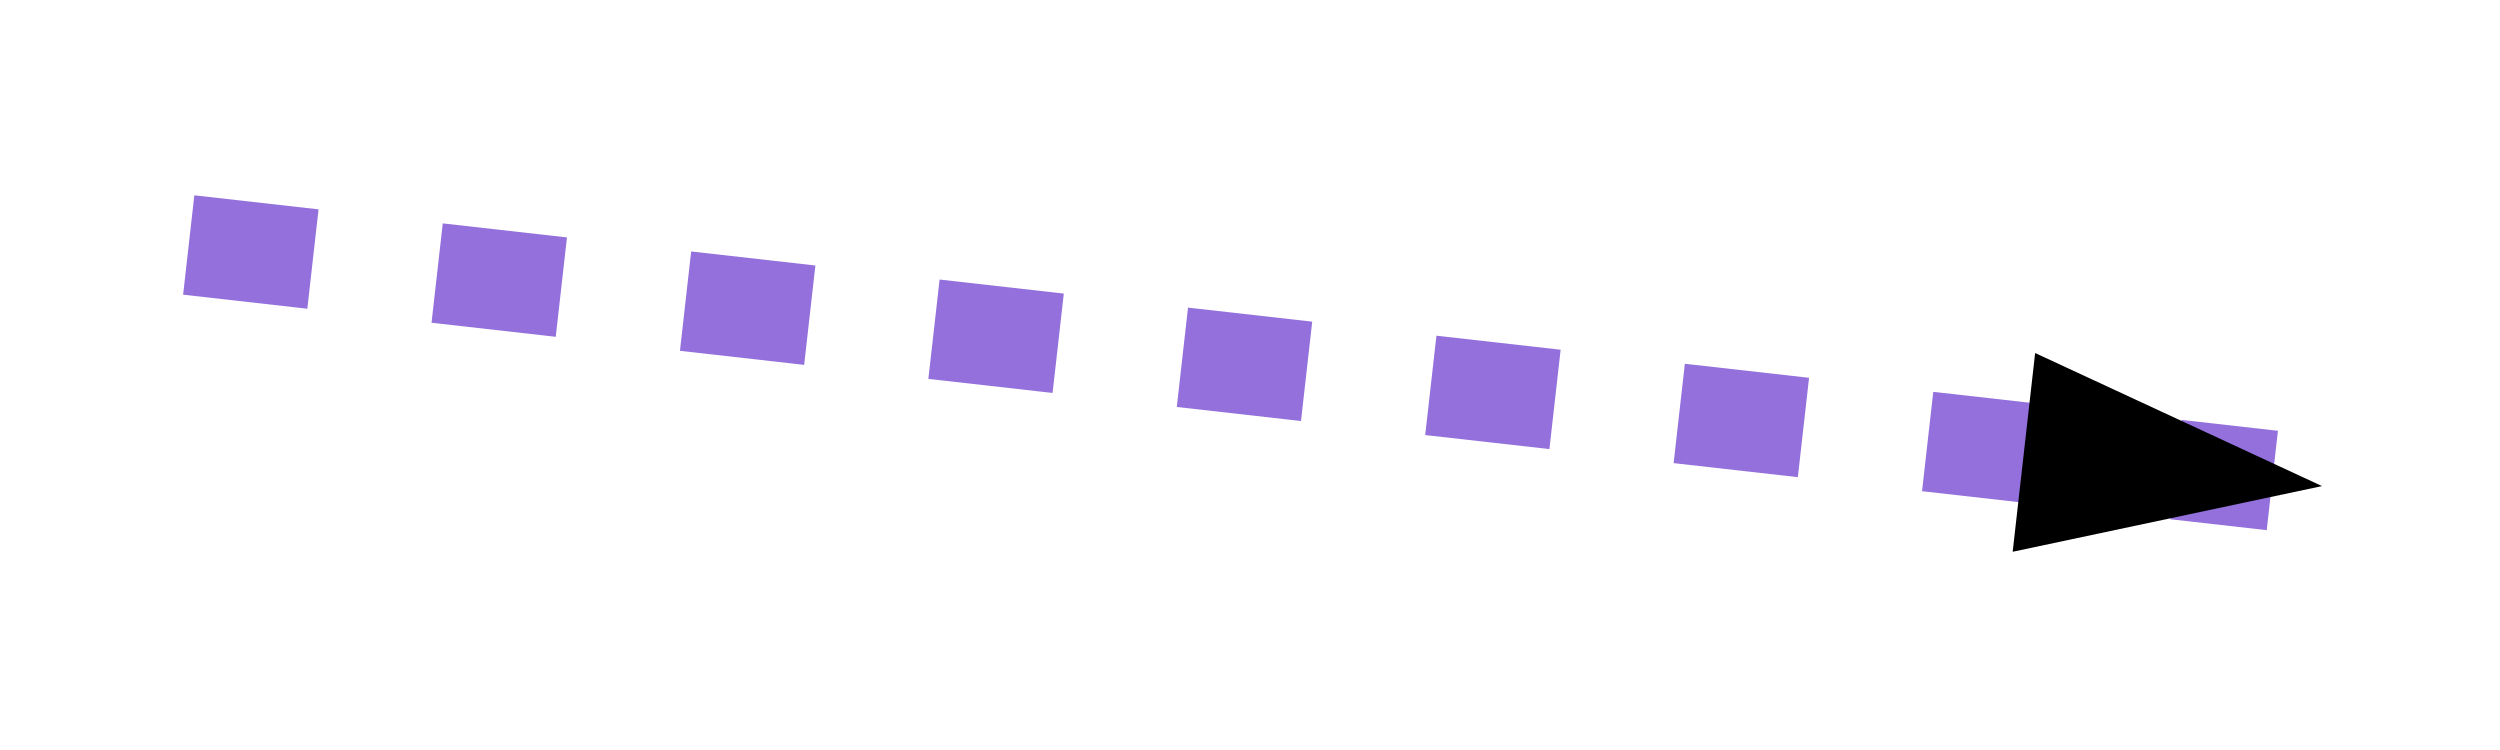 <svg width="100" height="30" version="1.1" xmlns="http://www.w3.org/2000/svg"><defs><marker id="arrowhead2" refX="10" refY="4" markerUnits="userSpaceOnUse" markerWidth="24" markerHeight="8" orient="auto"><path d="M 0,0 V 8 L12,4 Z"></path></marker><marker id="arrowhead3" refX="12" refY="4" markerUnits="userSpaceOnUse" markerWidth="24" markerHeight="8" orient="auto-start-reverse"><path d="M 0,0 V 8 L12,4 Z"></path></marker>
<style type="text/css"><![CDATA[text {   font-family:Arial,Helvetica;   font-size: 12px; }  /* .unselectable {   -webkit-touch-callout: none;   -webkit-user-select: none;   -khtml-user-select: none;   -moz-user-select: none;   -ms-user-select: none;   user-select: none; }  .resource {   -webkit-touch-callout: none;   -webkit-user-select: none;   -khtml-user-select: none;   -moz-user-select: none;   -ms-user-select: none;   user-select: none; } */  input.tooltip {   position: absolute;   text-align: center;   width : 30px;   padding: 2px; }  .excessBar {   fill: lightblue;   stroke: black;   stroke-width: 1px; }   .flow {   stroke: lightblue;   stroke-width: 1.5px; }   .cap {   stroke: #ccc;   stroke-width: 1.5px; }  circle.selected{   stroke: rgba(174,219,33, 0.7);   stroke-width: 7px; }  .excess{   stroke: #a00; }  .height{   stroke: #0a0; }    .timewindow {   fill: rgb(152, 198, 234);   fill-opacity: 1.0;   stroke-width: 4;   stroke: rgb(0, 101, 189); }  #testArc {   stroke: #ccc;   stroke-width: 1.5px;   fill: none; }  #testArc.hidden {   display: none; }  .axis {   shape-rendering: crispEdges; }  .axis .minor line {   stroke: #777;   stroke-dasharray: 2,2; }  .axis line, .axis path {   fill: none;   stroke: #000; } ]]></style></defs><g transform="translate(-125,-175)"><g id="edges"><g class="edge" style="opacity: 1;"><line class="arrow" y2="194.219" x2="215.893" y1="184.8" x1="132.549" style="marker-end: url(&quot;#arrowhead2&quot;); stroke: mediumpurple; stroke-width: 4; stroke-dasharray: 5, 5;"></line></g></g><g id="nodes"></g></g></svg>